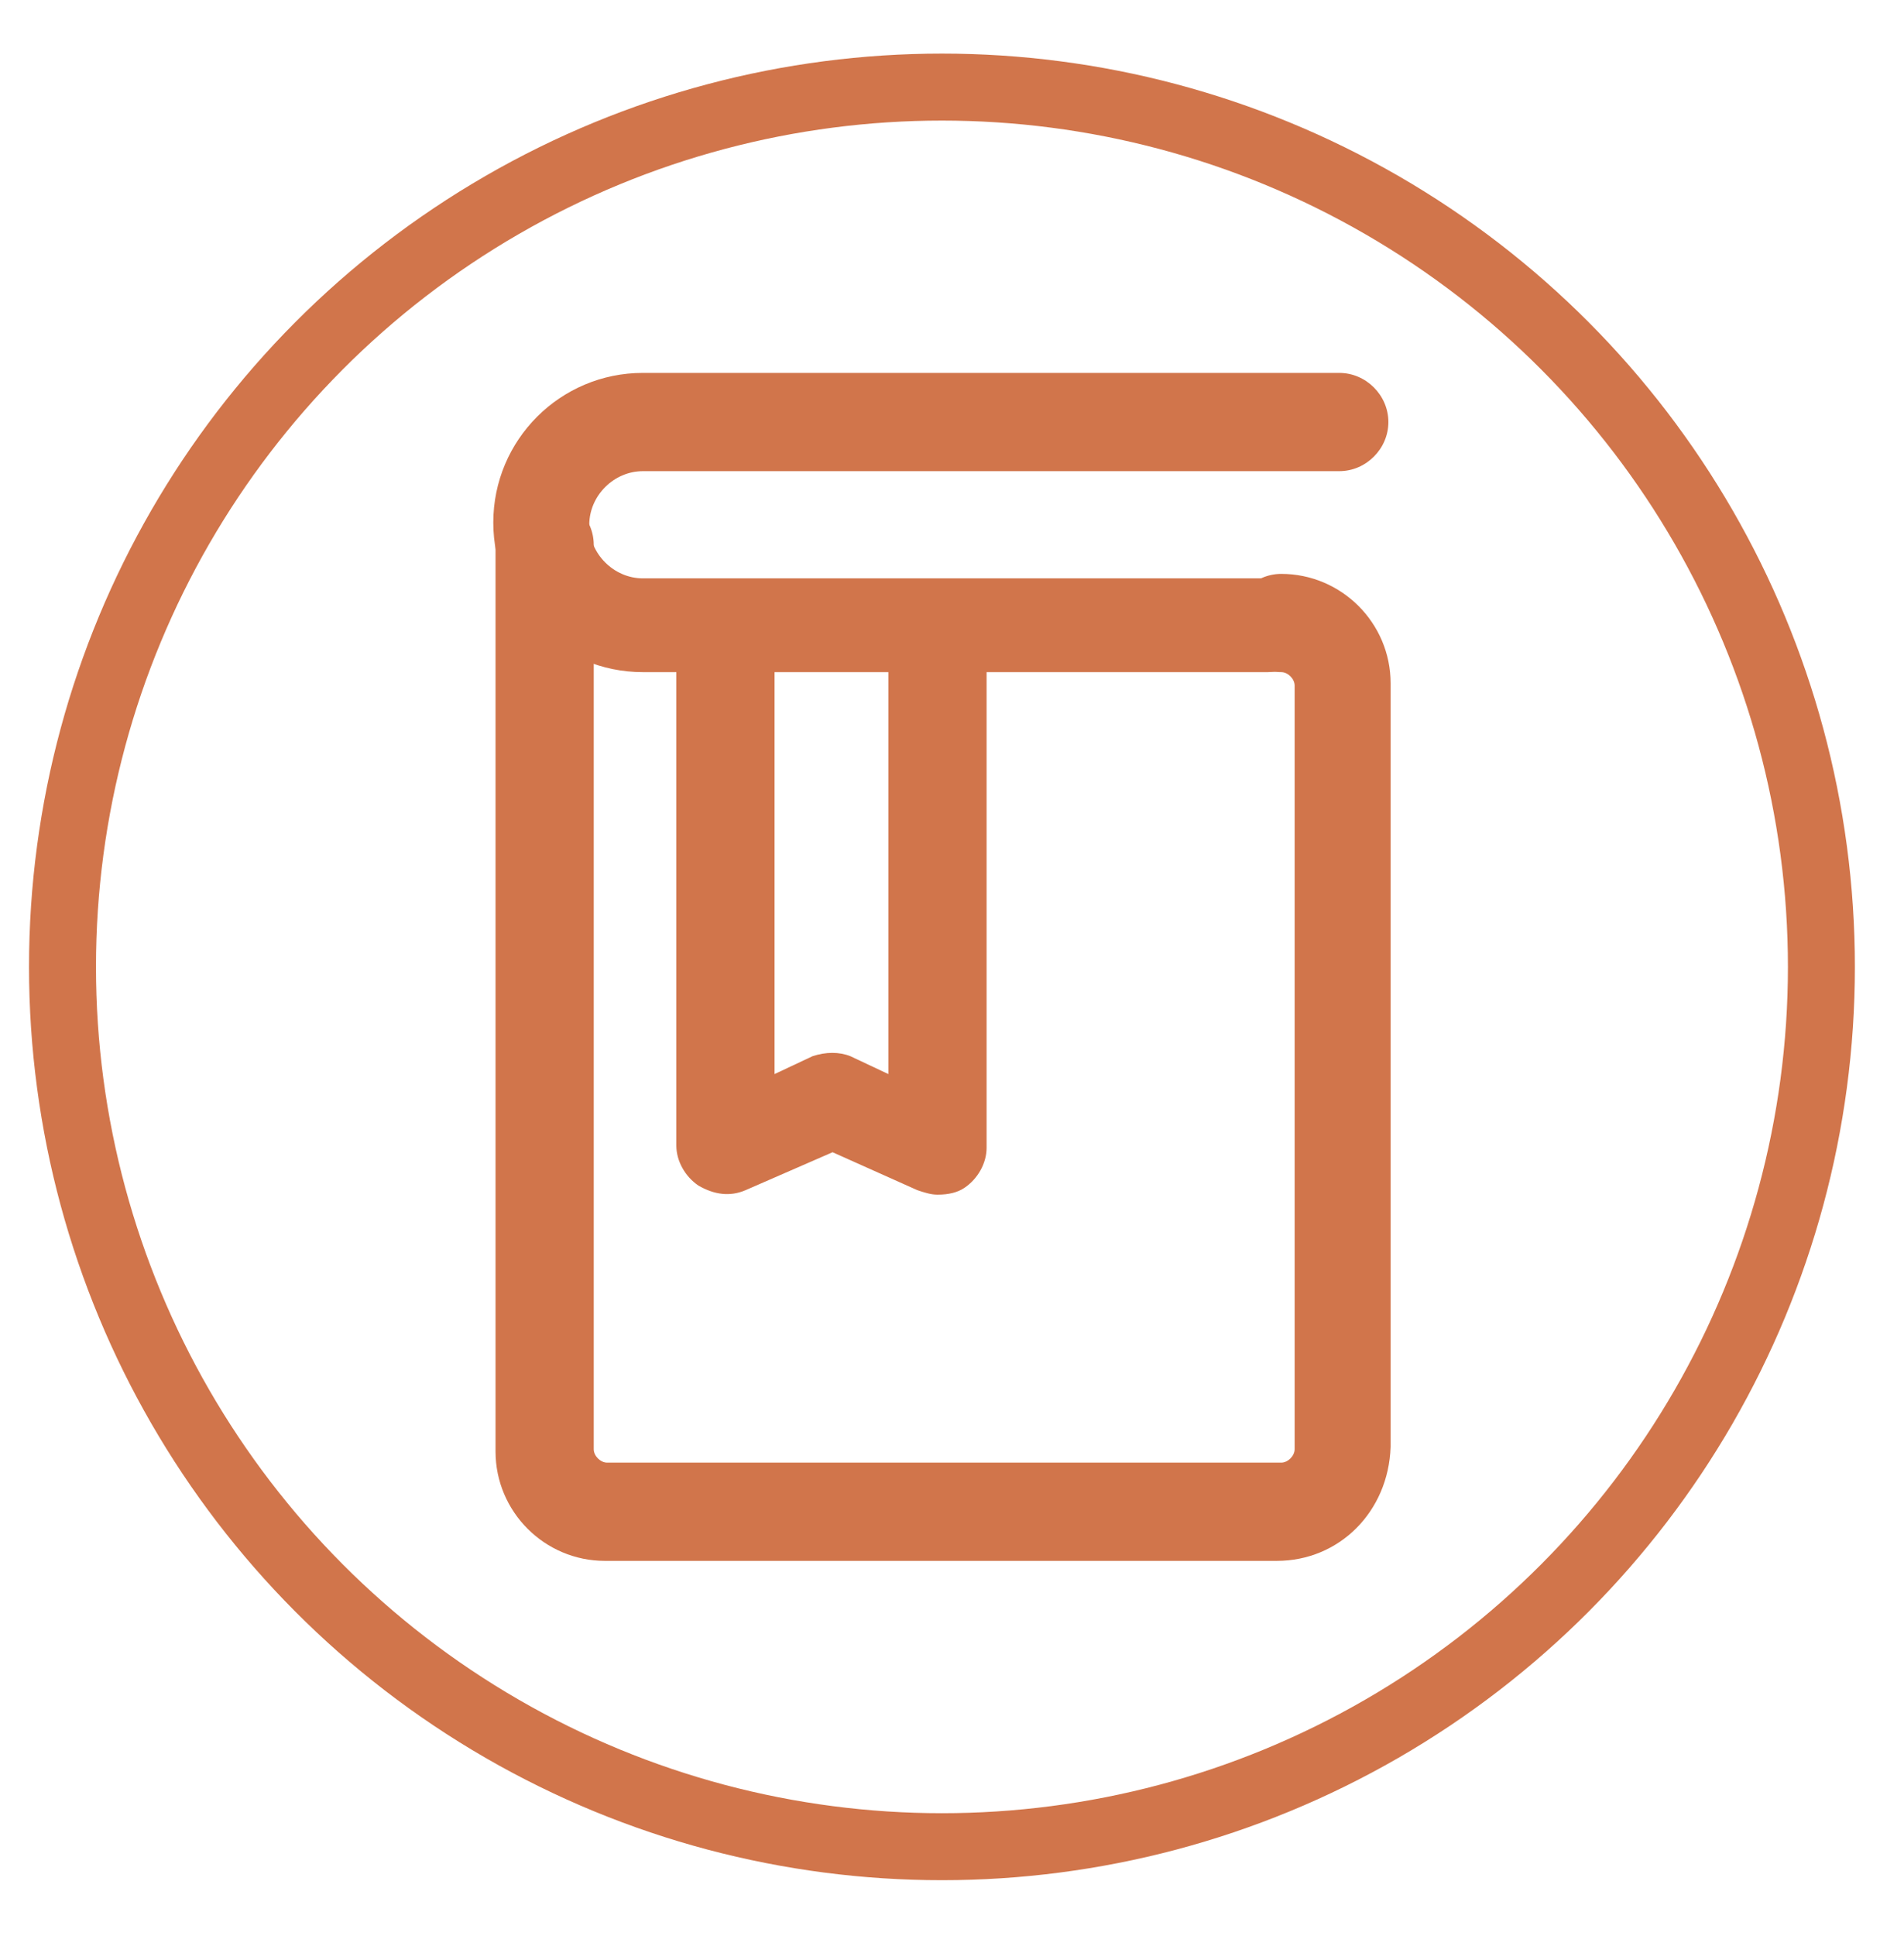 <?xml version="1.0" encoding="utf-8"?>
<!-- Generator: Adobe Illustrator 21.1.0, SVG Export Plug-In . SVG Version: 6.00 Build 0)  -->
<!DOCTYPE svg PUBLIC "-//W3C//DTD SVG 1.1//EN" "http://www.w3.org/Graphics/SVG/1.1/DTD/svg11.dtd">
<svg version="1.1" id="Layer_1" xmlns="http://www.w3.org/2000/svg" xmlns:xlink="http://www.w3.org/1999/xlink" x="0px" y="0px"
	 viewBox="0 0 85.3 86.7" style="enable-background:new 0 0 85.3 86.7;" xml:space="preserve">
<style type="text/css">
	.st0{fill:#D1754B;}
	.st1{fill:none;stroke:#D1754B;stroke-width:3;stroke-miterlimit:10;}
</style>
<g>
	<g>
		<path class="st0" d="M57.2,69.9H27.1c-2.7,0-4.9-2.2-4.9-4.9V24.4c0-1.2,1-2.2,2.2-2.2s2.2,1,2.2,2.2v40.5c0,0.3,0.3,0.6,0.6,0.6
			h30.2c0.3,0,0.6-0.3,0.6-0.6V30.7c0-0.3-0.3-0.6-0.6-0.6c-1.2,0-2.2-1-2.2-2.2c0-1.2,1-2.2,2.2-2.2c2.7,0,4.9,2.2,4.9,4.9v34.2
			C62.2,67.7,60,69.9,57.2,69.9L57.2,69.9z"/>
	</g>
	<g>
		<path class="st0" d="M56.8,30.1h-28c-3.7,0-6.7-3-6.7-6.7s3-6.7,6.7-6.7H60c1.2,0,2.2,1,2.2,2.2c0,1.2-1,2.2-2.2,2.2H28.8
			c-1.3,0-2.4,1.1-2.4,2.4s1.1,2.4,2.4,2.4h28c1.2,0,2.2,1,2.2,2.2C59,29.3,58,30.1,56.8,30.1L56.8,30.1z"/>
	</g>
	<g>
		<path class="st0" d="M42,53.5c-0.3,0-0.6-0.1-0.9-0.2l-3.8-1.7l-3.9,1.7c-0.7,0.3-1.4,0.2-2.1-0.2c-0.6-0.4-1-1.1-1-1.8V30.1
			c0-1.2,1-2.2,2.2-2.2c1.2,0,2.2,1,2.2,2.2v18l1.7-0.8c0.6-0.2,1.2-0.2,1.7,0l1.7,0.8v-18c0-1.2,1-2.2,2.2-2.2s2.2,1,2.2,2.2v21.3
			c0,0.7-0.4,1.4-1,1.8C42.9,53.4,42.5,53.5,42,53.5L42,53.5z"/>
	</g>
</g>
<circle class="st1" cx="42.2" cy="43.3" r="39.4"/>
</svg>
